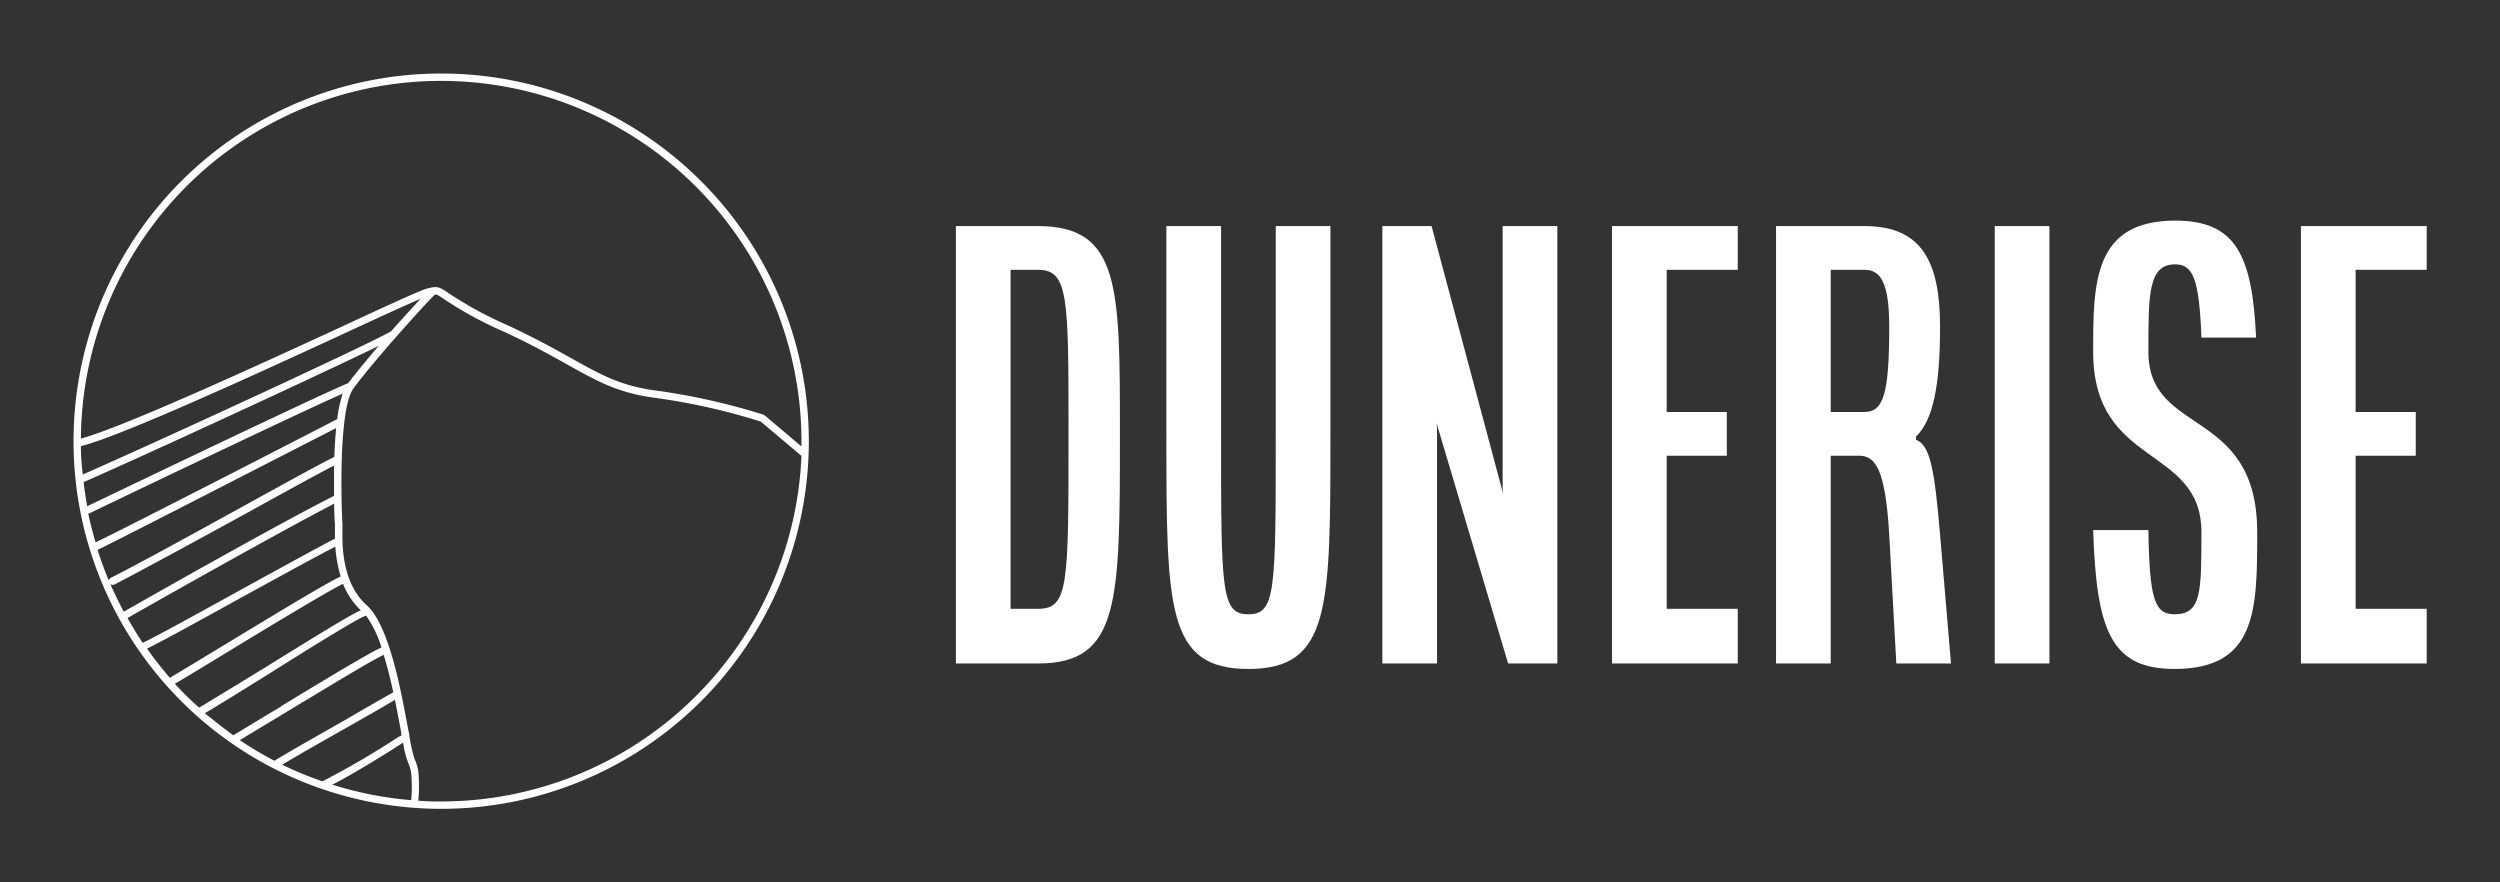 
        <svg xmlns="http://www.w3.org/2000/svg" xmlns:xlink="http://www.w3.org/1999/xlink" version="1.1" width="3187.5" height="1125" viewBox="0 0 3187.5 1125">
			
			<rect x="0" y="0" width="3187.5" height="1125" fill="#333333" stroke="none"/>
			
			<g transform="scale(9.375) translate(10, 10)">
				<defs id="SvgjsDefs2070"/><g id="SvgjsG2071" featureKey="symbolFeature-0" transform="matrix(1,0,0,1,0,0)" fill="#fff"><title xmlns="http://www.w3.org/2000/svg">Artboard 1 copy 10</title><g xmlns="http://www.w3.org/2000/svg" data-name="Layer 2"><path d="M50,0a50,50,0,1,0,50,50A50,50,0,0,0,50,0Zm0,1A49.05,49.05,0,0,1,99,50c0,.24,0,.48,0,.72l-5-4.23-.13-.08a89.16,89.16,0,0,0-14.61-3.29c-4.81-.62-7.52-2.14-11.62-4.43-2.32-1.3-5-2.77-8.61-4.46a51.39,51.39,0,0,1-8.14-4.44c-1.19-.81-1.43-.9-2.8-.55-.85.22-5,2.11-12.14,5.43C24.64,39.89,6.56,48.16,1,49.65A49,49,0,0,1,50,1ZM13.12,82.21a49.81,49.81,0,0,1-3.12-4c2.27-1.1,8.6-4.62,14.51-7.87,4.55-2.49,8.87-4.86,11.1-6a17.46,17.46,0,0,0,.73,4.06c-1.67.76-6.64,3.74-16.06,9.45-2.85,1.73-5.43,3.29-7.11,4.29ZM7.34,74.06c2.6-1.51,20.71-11.74,28.11-15.56,0,1.56.09,2.63.1,2.79s0,.39,0,.68,0,.79,0,1.29c-2.09,1.07-6.68,3.59-11.53,6.25-6,3.31-12.52,6.92-14.61,7.92C8.68,76.34,8,75.21,7.34,74.06ZM5,69.44a.46.46,0,0,0,.27.09.59.59,0,0,0,.23,0c3.86-2,11.36-6.08,18-9.72,5.09-2.81,9.94-5.48,11.93-6.49,0,1.48,0,2.9,0,4.12C28.31,61,9.56,71.62,6.84,73.19,6.19,72,5.59,70.72,5,69.44ZM4.82,69c-.58-1.38-1.1-2.79-1.55-4.22C7.17,62.9,31,50.61,35.72,48.22c-.13,1.26-.2,2.6-.25,3.92-1.62.78-6.66,3.55-12.45,6.74-6.6,3.64-14.09,7.76-17.94,9.7A.49.49,0,0,0,4.82,69ZM35.86,47C33.24,48.36,7.48,61.62,3,63.76c-.37-1.27-.71-2.56-1-3.87C3.83,59,29.89,46.5,36.61,43.53A18.13,18.13,0,0,0,35.86,47Zm-34,11.84c-.2-1.08-.36-2.17-.49-3.27,9.28-4.08,32.72-14.91,40.13-18.53-1.59,1.86-3.11,3.69-4.13,5.06C33.09,43.86,5.35,57.18,1.82,58.87Zm-.6-4.32C1.1,53.27,1,52,1,50.68c5.35-1.34,23.16-9.48,35.32-15.1,4.7-2.17,8.89-4.11,10.87-4.94-1,1.1-2.47,2.69-4,4.41h0C41,36.43,12.16,49.74,1.22,54.55ZM13.78,83c1.68-1,4.22-2.53,7-4.23,5.63-3.42,13.91-8.44,15.87-9.37A10.08,10.08,0,0,0,39.07,73c-1.44.62-6.08,3.48-13.22,7.91C22.41,83,19.16,85,17.08,86.24h0A46.42,46.42,0,0,1,13.78,83ZM45.92,98.82A48.6,48.6,0,0,1,35.2,96.71c3.22-1.64,7.52-4.37,9.47-5.61l.16-.1a11.65,11.65,0,0,0,.67,2.7A5.87,5.87,0,0,1,45.9,95,19.14,19.14,0,0,1,45.92,98.82Zm-1.79-8.56a112.19,112.19,0,0,1-10.28,6A48,48,0,0,1,28.37,94c2.34-1.4,5.82-3.37,8.93-5.13,2.74-1.56,5.16-2.93,6.41-3.69.33,1.6.61,3.13.85,4.43,0,.14,0,.25.07.38ZM36.8,88c-3.26,1.84-6.95,3.94-9.3,5.35a.58.58,0,0,0-.14.13,47.12,47.12,0,0,1-4.75-2.82c1.65-1,3.82-2.3,6.13-3.7,5-3,11.74-7.13,13.44-7.9.5,1.61.93,3.37,1.31,5.09C42.39,84.77,39.79,86.25,36.8,88Zm-8.58-1.9C25.73,87.56,23.41,89,21.72,90c-1.34-1-2.63-2-3.86-3,2.09-1.24,5.21-3.18,8.51-5.23C31.91,78.27,38.81,74,39.61,73.8a.48.48,0,0,0,.18-.07,15.06,15.06,0,0,1,2.09,4.33C40.23,78.79,35.28,81.77,28.22,86.05ZM50,99c-1,0-2.08,0-3.11-.11a20.87,20.87,0,0,0,0-4,6.77,6.77,0,0,0-.52-1.7,21.53,21.53,0,0,1-.7-3.13h0c0-.24-.09-.48-.13-.72-.28-1.5-.61-3.28-1-5.13v0c-1-4.76-2.5-10-4.67-11.9-2.73-2.45-3.22-6.27-3.3-8.8h0c0-.6,0-1.13,0-1.55s0-.57,0-.74c-.23-4.25-.4-15.84,1.5-18.4C40.89,39,47.84,31.31,49.16,30.05c.31,0,.55.17,1.14.57a51.89,51.89,0,0,0,8.28,4.51c3.63,1.68,6.24,3.14,8.54,4.43,4.2,2.35,7,3.9,12,4.55a86.52,86.52,0,0,1,14.35,3.23L99,52A49.05,49.05,0,0,1,50,99Z"/></g></g><g id="SvgjsG2072" featureKey="nameFeature-0" transform="matrix(1.859,0,0,1.859,116.283,5.874)" fill="#fff"><path d="M2 40 l0 -32 l6 0 c6 0 6 4.4 6 15.16 c0 12.4 0 16.84 -6 16.84 l-6 0 z M6 36 l2 0 c2.24 0 2.24 -1.68 2.24 -12.84 c0 -10 0 -11.96 -2.24 -11.96 l-2 0 l0 24.8 z M17.4 23.16 l0 -15.16 l4 0 l0 15.16 c0 11.56 0 13.24 2 13.24 s2 -1.68 2 -13.24 l0 -15.16 l4 0 l0 15.16 c0 12.8 0 17.24 -6 17.24 s-6 -4.44 -6 -17.24 z M33.2 40 l0 -32 l3.6 0 l5.24 19.6 l-0.04 -0.4 l0 -19.2 l4 0 l0 32 l-3.6 0 l-5.24 -17.6 l0.04 0.4 l0 17.2 l-4 0 z M50 40 l0 -32 l9.2 0 l0 3.2 l-5.2 0 l0 10.4 l4.4 0 l0 3.2 l-4.4 0 l0 11.2 l5.2 0 l0 4 l-9.2 0 z M62 40 l0 -32 l6.48 0 c4.12 0 5.52 2.52 5.52 7.36 c0 4.36 -0.52 6.84 -1.76 8.04 l0 0.24 c1.04 0.36 1.36 2.24 1.76 6.92 l0.8 9.44 l-4 0 l-0.52 -9.44 c-0.28 -4.76 -1 -5.76 -2.2 -5.76 l-2.08 0 l0 15.2 l-4 0 z M66 21.6 l2.48 0 c1.4 0 1.8 -1.4 1.8 -6.24 c0 -3.16 -0.6 -4.16 -1.8 -4.16 l-2.48 0 l0 10.4 z M78 40 l0 -32 l4 0 l0 32 l-4 0 z M85.2 30.24 l4.04 0 c0.08 5.16 0.48 6.16 1.92 6.16 c1.96 0 1.96 -1.64 1.96 -6 c0 -6.4 -7.92 -4.68 -7.92 -13.2 c0 -5 0 -9.6 6 -9.6 c4.44 0 5.64 2.52 5.92 8.56 l-4 0 c-0.16 -4.36 -0.64 -5.36 -1.92 -5.36 c-1.96 0 -1.96 2.16 -1.96 6.4 c0 6.2 7.96 4 7.96 13.2 c0 5.6 0 10 -6.04 10 c-4.64 0 -5.72 -2.76 -5.96 -10.16 z M100.4 40 l0 -32 l9.2 0 l0 3.2 l-5.2 0 l0 10.4 l4.4 0 l0 3.2 l-4.4 0 l0 11.2 l5.2 0 l0 4 l-9.2 0 z"/></g>
			</g>
		</svg>
	